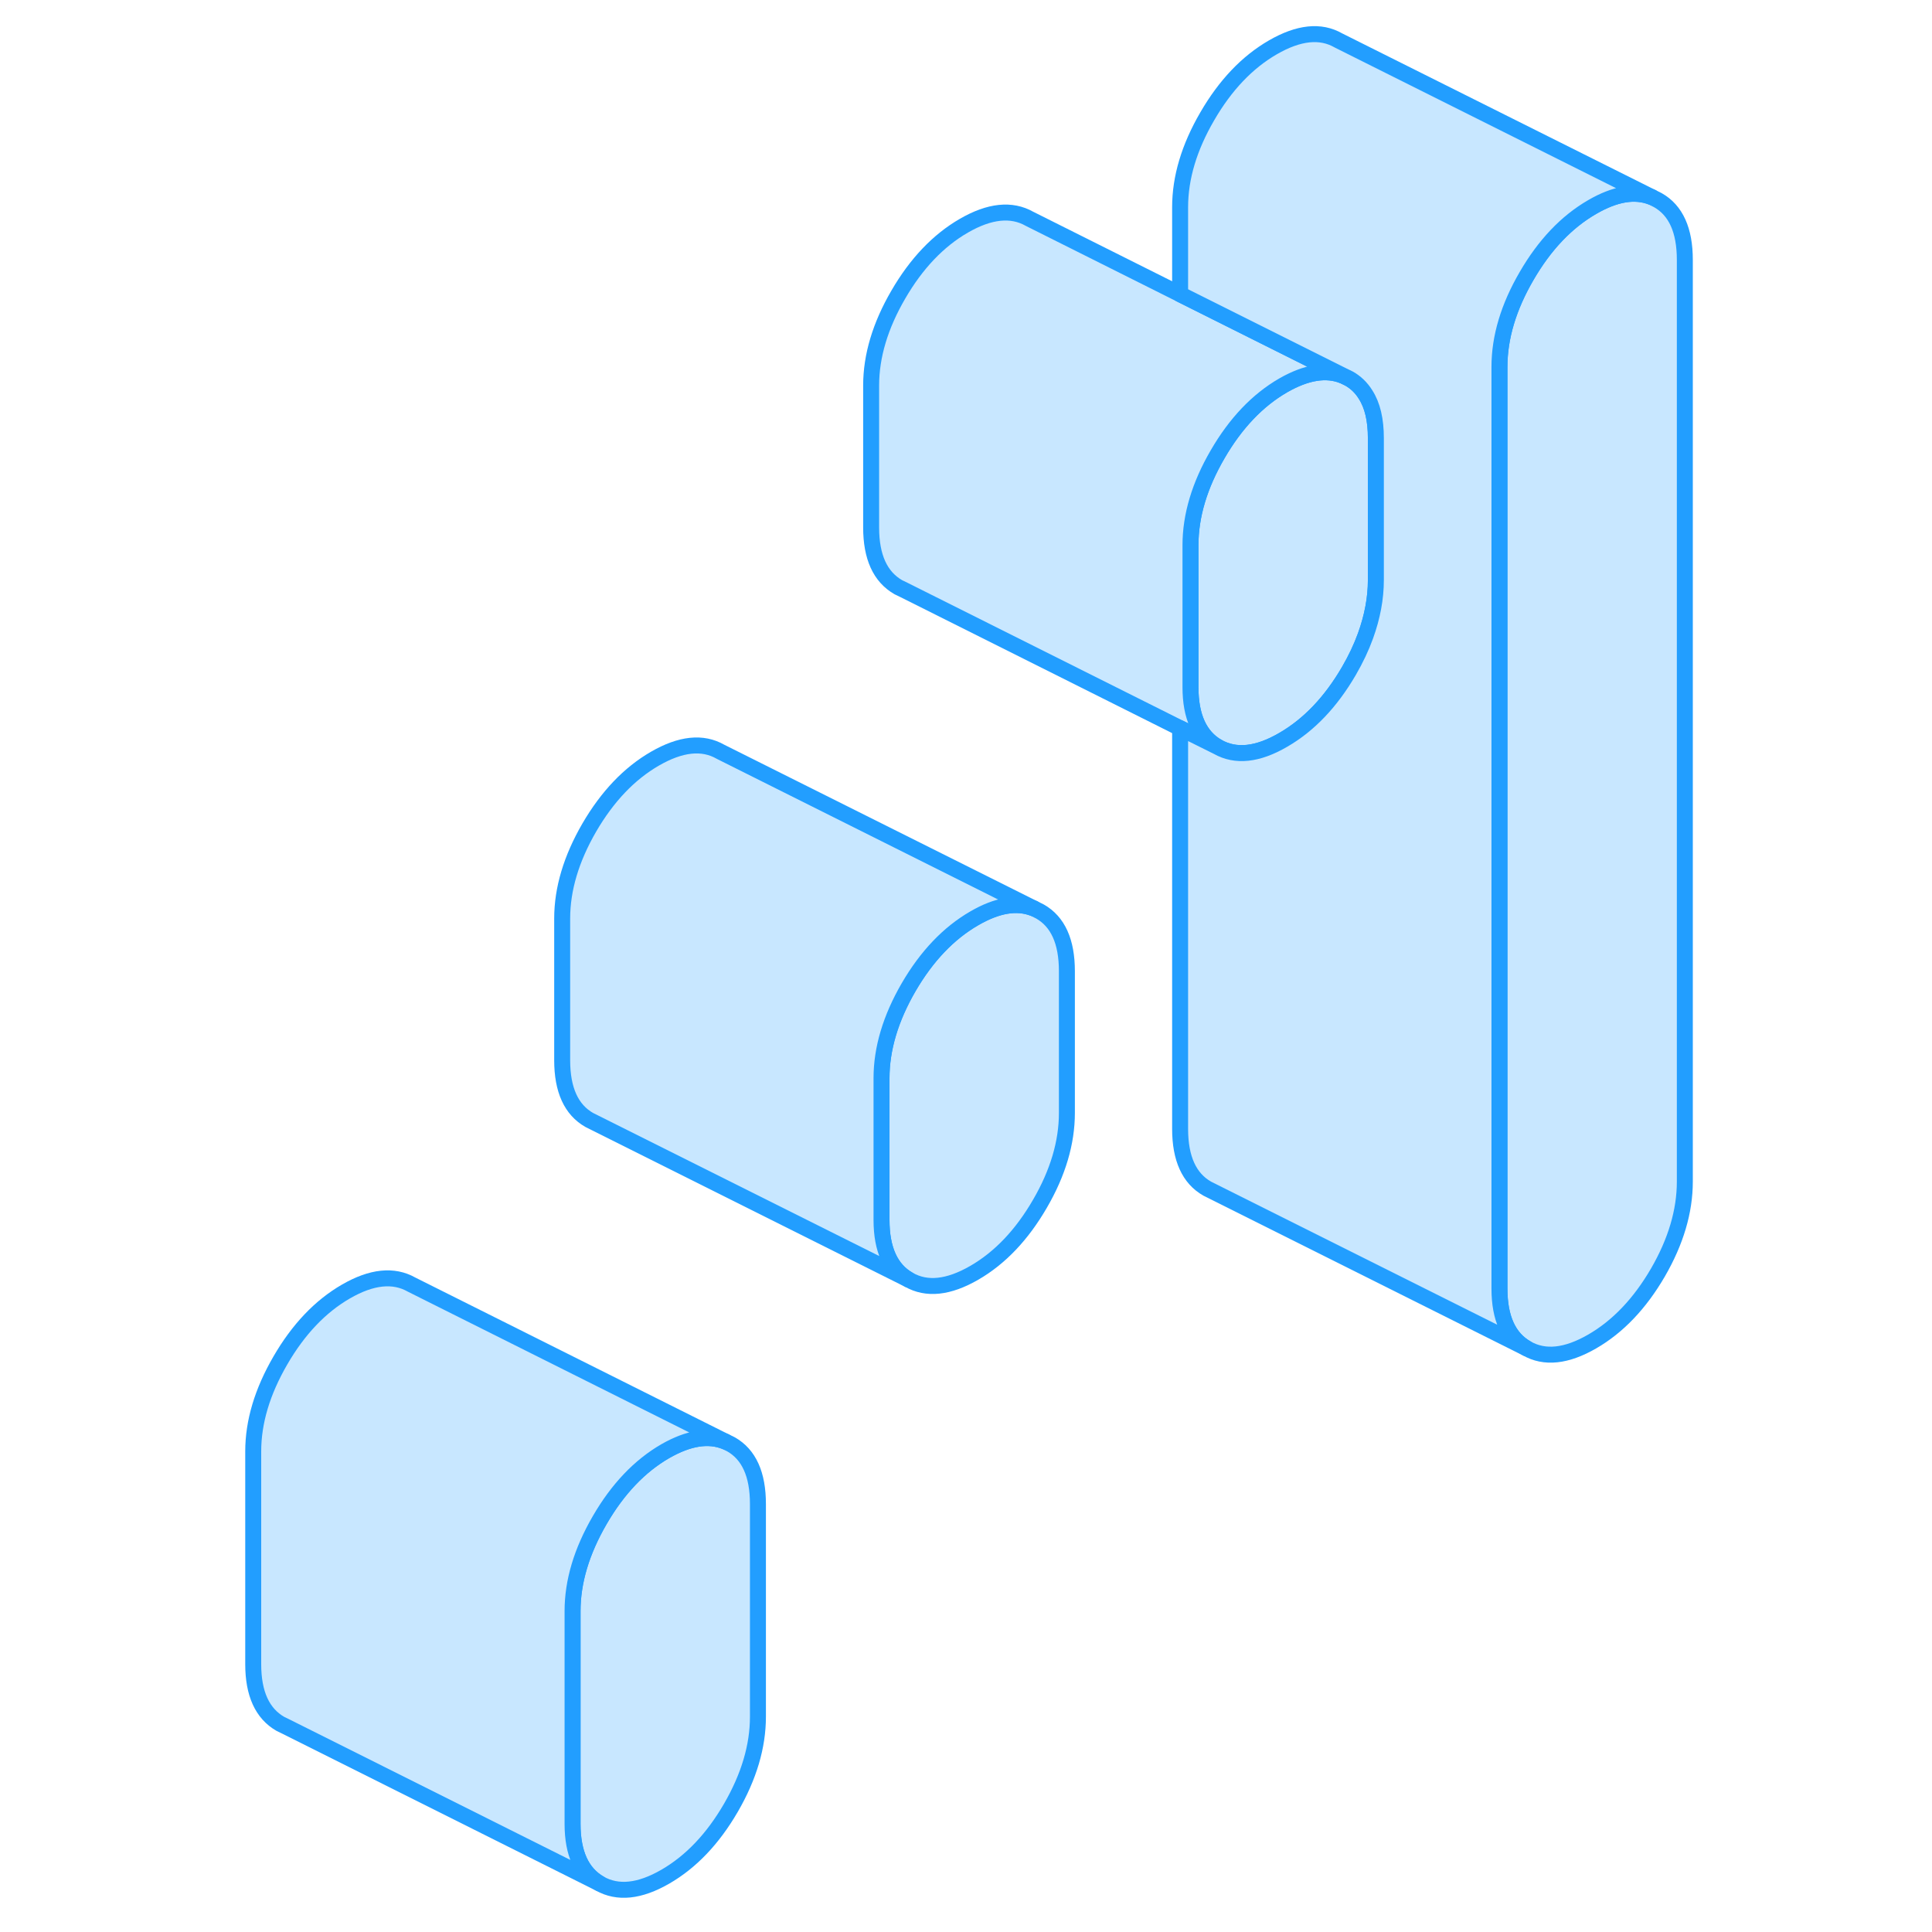 <svg width="48" height="48" viewBox="0 0 95 121" fill="#c8e7ff" xmlns="http://www.w3.org/2000/svg" stroke-width="1px" stroke-linecap="round" stroke-linejoin="round"><path d="M92.52 16.275V74.005C92.52 75.855 91.96 77.755 90.83 79.705C89.7 81.645 88.33 83.085 86.72 84.015C85.11 84.945 83.74 85.095 82.61 84.445C81.48 83.805 80.91 82.555 80.91 80.705V22.975C80.91 21.125 81.48 19.225 82.61 17.285C83.74 15.335 85.11 13.895 86.72 12.965C88.15 12.135 89.39 11.925 90.45 12.345L90.83 12.535C91.96 13.175 92.52 14.425 92.52 16.275Z" stroke="#229EFF" stroke-linejoin="round"/><path d="M73.169 27.445V36.325C73.169 37.475 72.949 38.635 72.519 39.825C72.259 40.545 71.909 41.285 71.479 42.025C70.349 43.965 68.979 45.405 67.369 46.335C65.759 47.275 64.388 47.414 63.258 46.775C62.129 46.124 61.559 44.885 61.559 43.035V34.145C61.559 32.294 62.129 30.395 63.258 28.455C64.388 26.505 65.759 25.065 67.369 24.135C68.819 23.305 70.069 23.105 71.129 23.535L71.479 23.705C71.909 23.945 72.259 24.285 72.519 24.705C72.959 25.385 73.169 26.295 73.169 27.445Z" stroke="#229EFF" stroke-linejoin="round"/><path d="M53.819 60.825V69.704C53.819 71.555 53.259 73.454 52.129 75.394C50.999 77.344 49.629 78.784 48.019 79.715C46.409 80.644 45.039 80.794 43.909 80.144C42.779 79.504 42.209 78.254 42.209 76.404V67.524C42.209 65.674 42.779 63.775 43.909 61.825C45.039 59.885 46.409 58.444 48.019 57.514C49.449 56.684 50.689 56.474 51.749 56.894L52.129 57.084C53.259 57.724 53.819 58.974 53.819 60.825Z" stroke="#229EFF" stroke-linejoin="round"/><path d="M34.469 94.195V107.515C34.469 109.365 33.909 111.265 32.779 113.215C31.649 115.165 30.279 116.605 28.669 117.535C27.059 118.465 25.689 118.605 24.559 117.965C23.429 117.315 22.859 116.075 22.859 114.225V100.905C22.859 99.044 23.429 97.155 24.559 95.205C25.689 93.255 27.059 91.815 28.669 90.885C30.119 90.055 31.369 89.855 32.429 90.284L32.779 90.455C33.909 91.095 34.469 92.345 34.469 94.195Z" stroke="#229EFF" stroke-linejoin="round"/><path d="M71.129 23.535C70.069 23.105 68.819 23.305 67.369 24.135C65.759 25.065 64.388 26.505 63.258 28.455C62.129 30.395 61.559 32.295 61.559 34.145V43.035C61.559 44.885 62.129 46.125 63.258 46.775L60.909 45.605L43.609 36.945L43.258 36.775C42.129 36.125 41.559 34.885 41.559 33.035V24.145C41.559 22.295 42.129 20.395 43.258 18.455C44.389 16.505 45.759 15.065 47.369 14.135C48.979 13.205 50.349 13.065 51.479 13.705L60.909 18.425L71.129 23.535Z" stroke="#229EFF" stroke-linejoin="round"/><path d="M90.45 12.345C89.39 11.925 88.15 12.135 86.72 12.965C85.11 13.895 83.74 15.335 82.61 17.285C81.48 19.225 80.91 21.125 80.91 22.975V80.705C80.91 82.555 81.48 83.805 82.61 84.445L62.61 74.445C61.48 73.805 60.91 72.555 60.91 70.705V45.605L63.26 46.775C64.39 47.415 65.76 47.275 67.37 46.335C68.98 45.405 70.35 43.965 71.48 42.025C71.91 41.285 72.26 40.545 72.52 39.825C72.95 38.635 73.17 37.475 73.17 36.325V27.445C73.17 26.295 72.96 25.385 72.52 24.705C72.26 24.285 71.91 23.945 71.48 23.705L71.13 23.535L60.91 18.425V12.975C60.91 11.125 61.48 9.225 62.61 7.285C63.74 5.335 65.11 3.895 66.72 2.965C68.33 2.035 69.7 1.885 70.83 2.535L90.45 12.345Z" stroke="#229EFF" stroke-linejoin="round"/><path d="M51.749 56.895C50.689 56.475 49.449 56.685 48.019 57.515C46.409 58.445 45.039 59.885 43.909 61.825C42.779 63.775 42.209 65.675 42.209 67.525V76.405C42.209 78.255 42.779 79.505 43.909 80.145L24.289 70.335L23.909 70.145C22.779 69.505 22.209 68.255 22.209 66.405V57.525C22.209 55.675 22.779 53.775 23.909 51.825C25.039 49.885 26.409 48.445 28.019 47.515C29.629 46.585 30.999 46.435 32.129 47.085L51.749 56.895Z" stroke="#229EFF" stroke-linejoin="round"/><path d="M32.429 90.285C31.369 89.855 30.119 90.055 28.669 90.885C27.059 91.815 25.689 93.255 24.559 95.205C23.429 97.155 22.859 99.045 22.859 100.905V114.225C22.859 116.075 23.429 117.315 24.559 117.965L4.909 108.135L4.559 107.965C3.429 107.315 2.859 106.075 2.859 104.225V90.905C2.859 89.045 3.429 87.155 4.559 85.205C5.689 83.255 7.059 81.815 8.669 80.885C10.279 79.955 11.649 79.815 12.779 80.455L32.429 90.285Z" stroke="#229EFF" stroke-linejoin="round"/></svg>